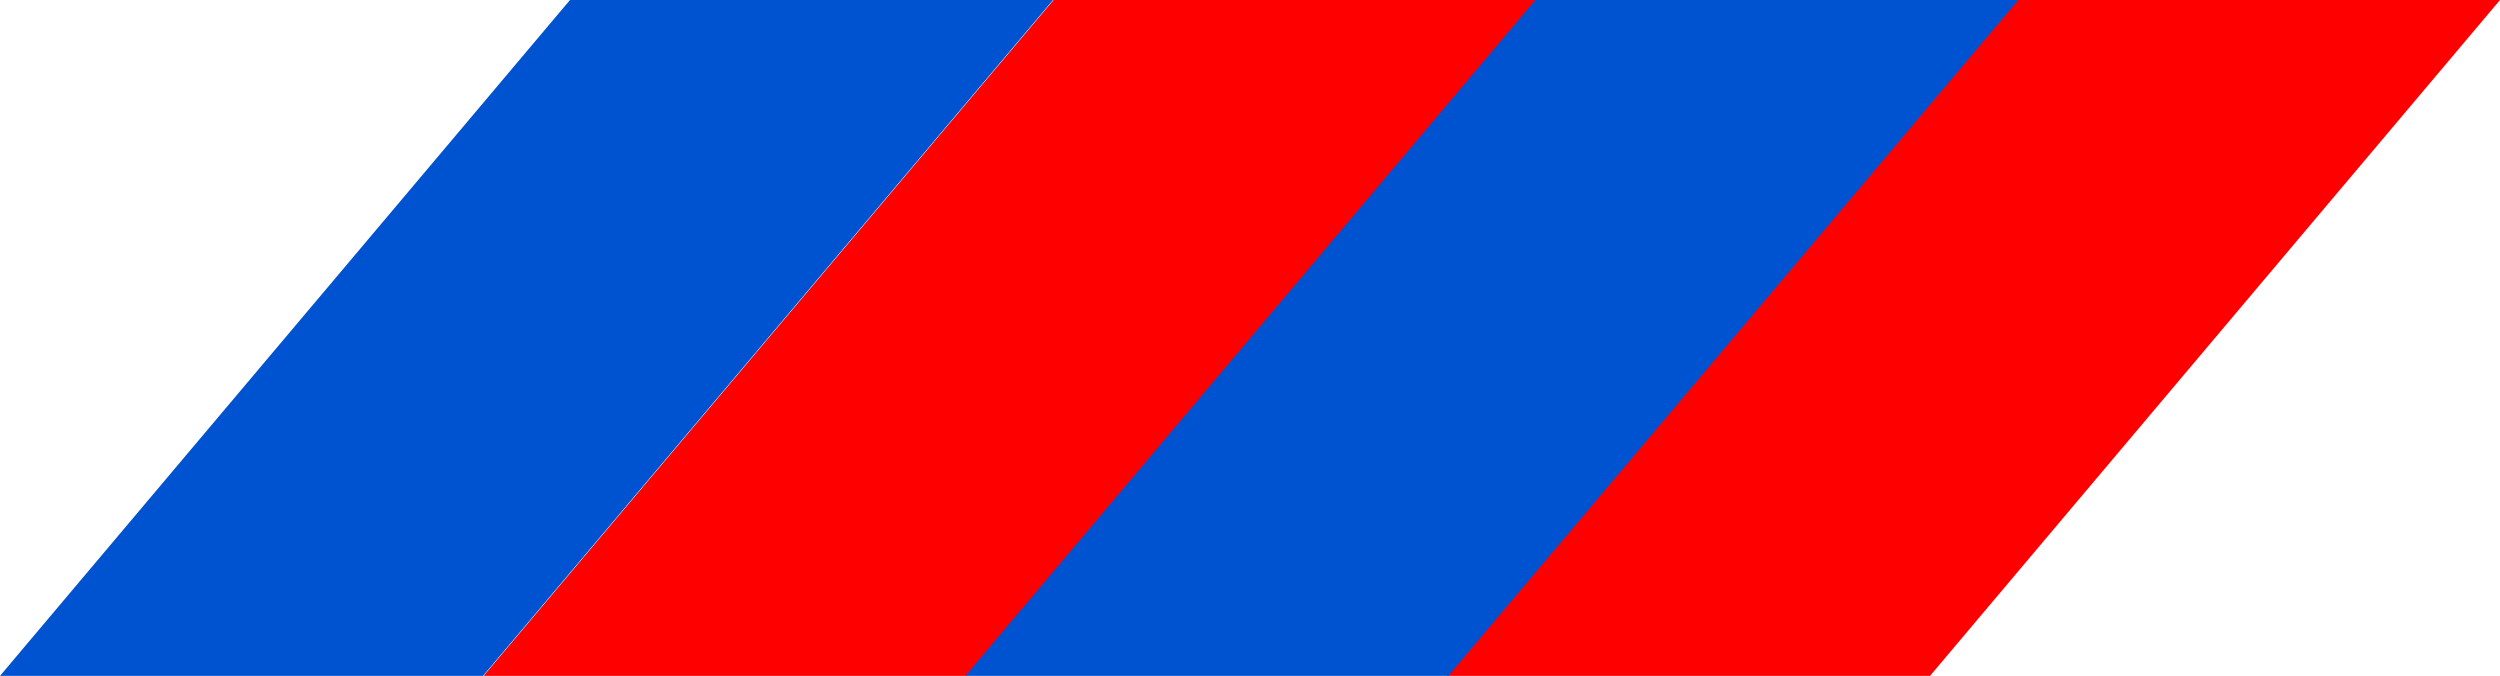 <?xml version="1.0" encoding="UTF-8"?>
<svg width="1339px" height="362px" viewBox="0 0 1339 362" version="1.1" xmlns="http://www.w3.org/2000/svg" xmlns:xlink="http://www.w3.org/1999/xlink">
    <title>Group 14</title>
    <g id="Page-1" stroke="none" stroke-width="1" fill="none" fill-rule="evenodd">
        <g id="Group-3-Copy" transform="translate(0, -786)">
            <g id="Group-14" transform="translate(0, 786)">
                <polygon id="Rectangle" fill="#FF0000" points="1080.288 0 1339 0 1033.712 362 775 362"></polygon>
                <polygon id="Rectangle-Copy-3" fill="#FF0000" points="564.288 0 823 0 517.712 362 259 362"></polygon>
                <polygon id="Rectangle-Copy-26" fill="#0053D0" points="822.288 0 1081 0 775.712 362 517 362"></polygon>
                <polygon id="Rectangle-Copy-38" fill="#0053D0" points="305.288 0 564 0 258.712 362 0 362"></polygon>
            </g>
        </g>
    </g>
</svg>